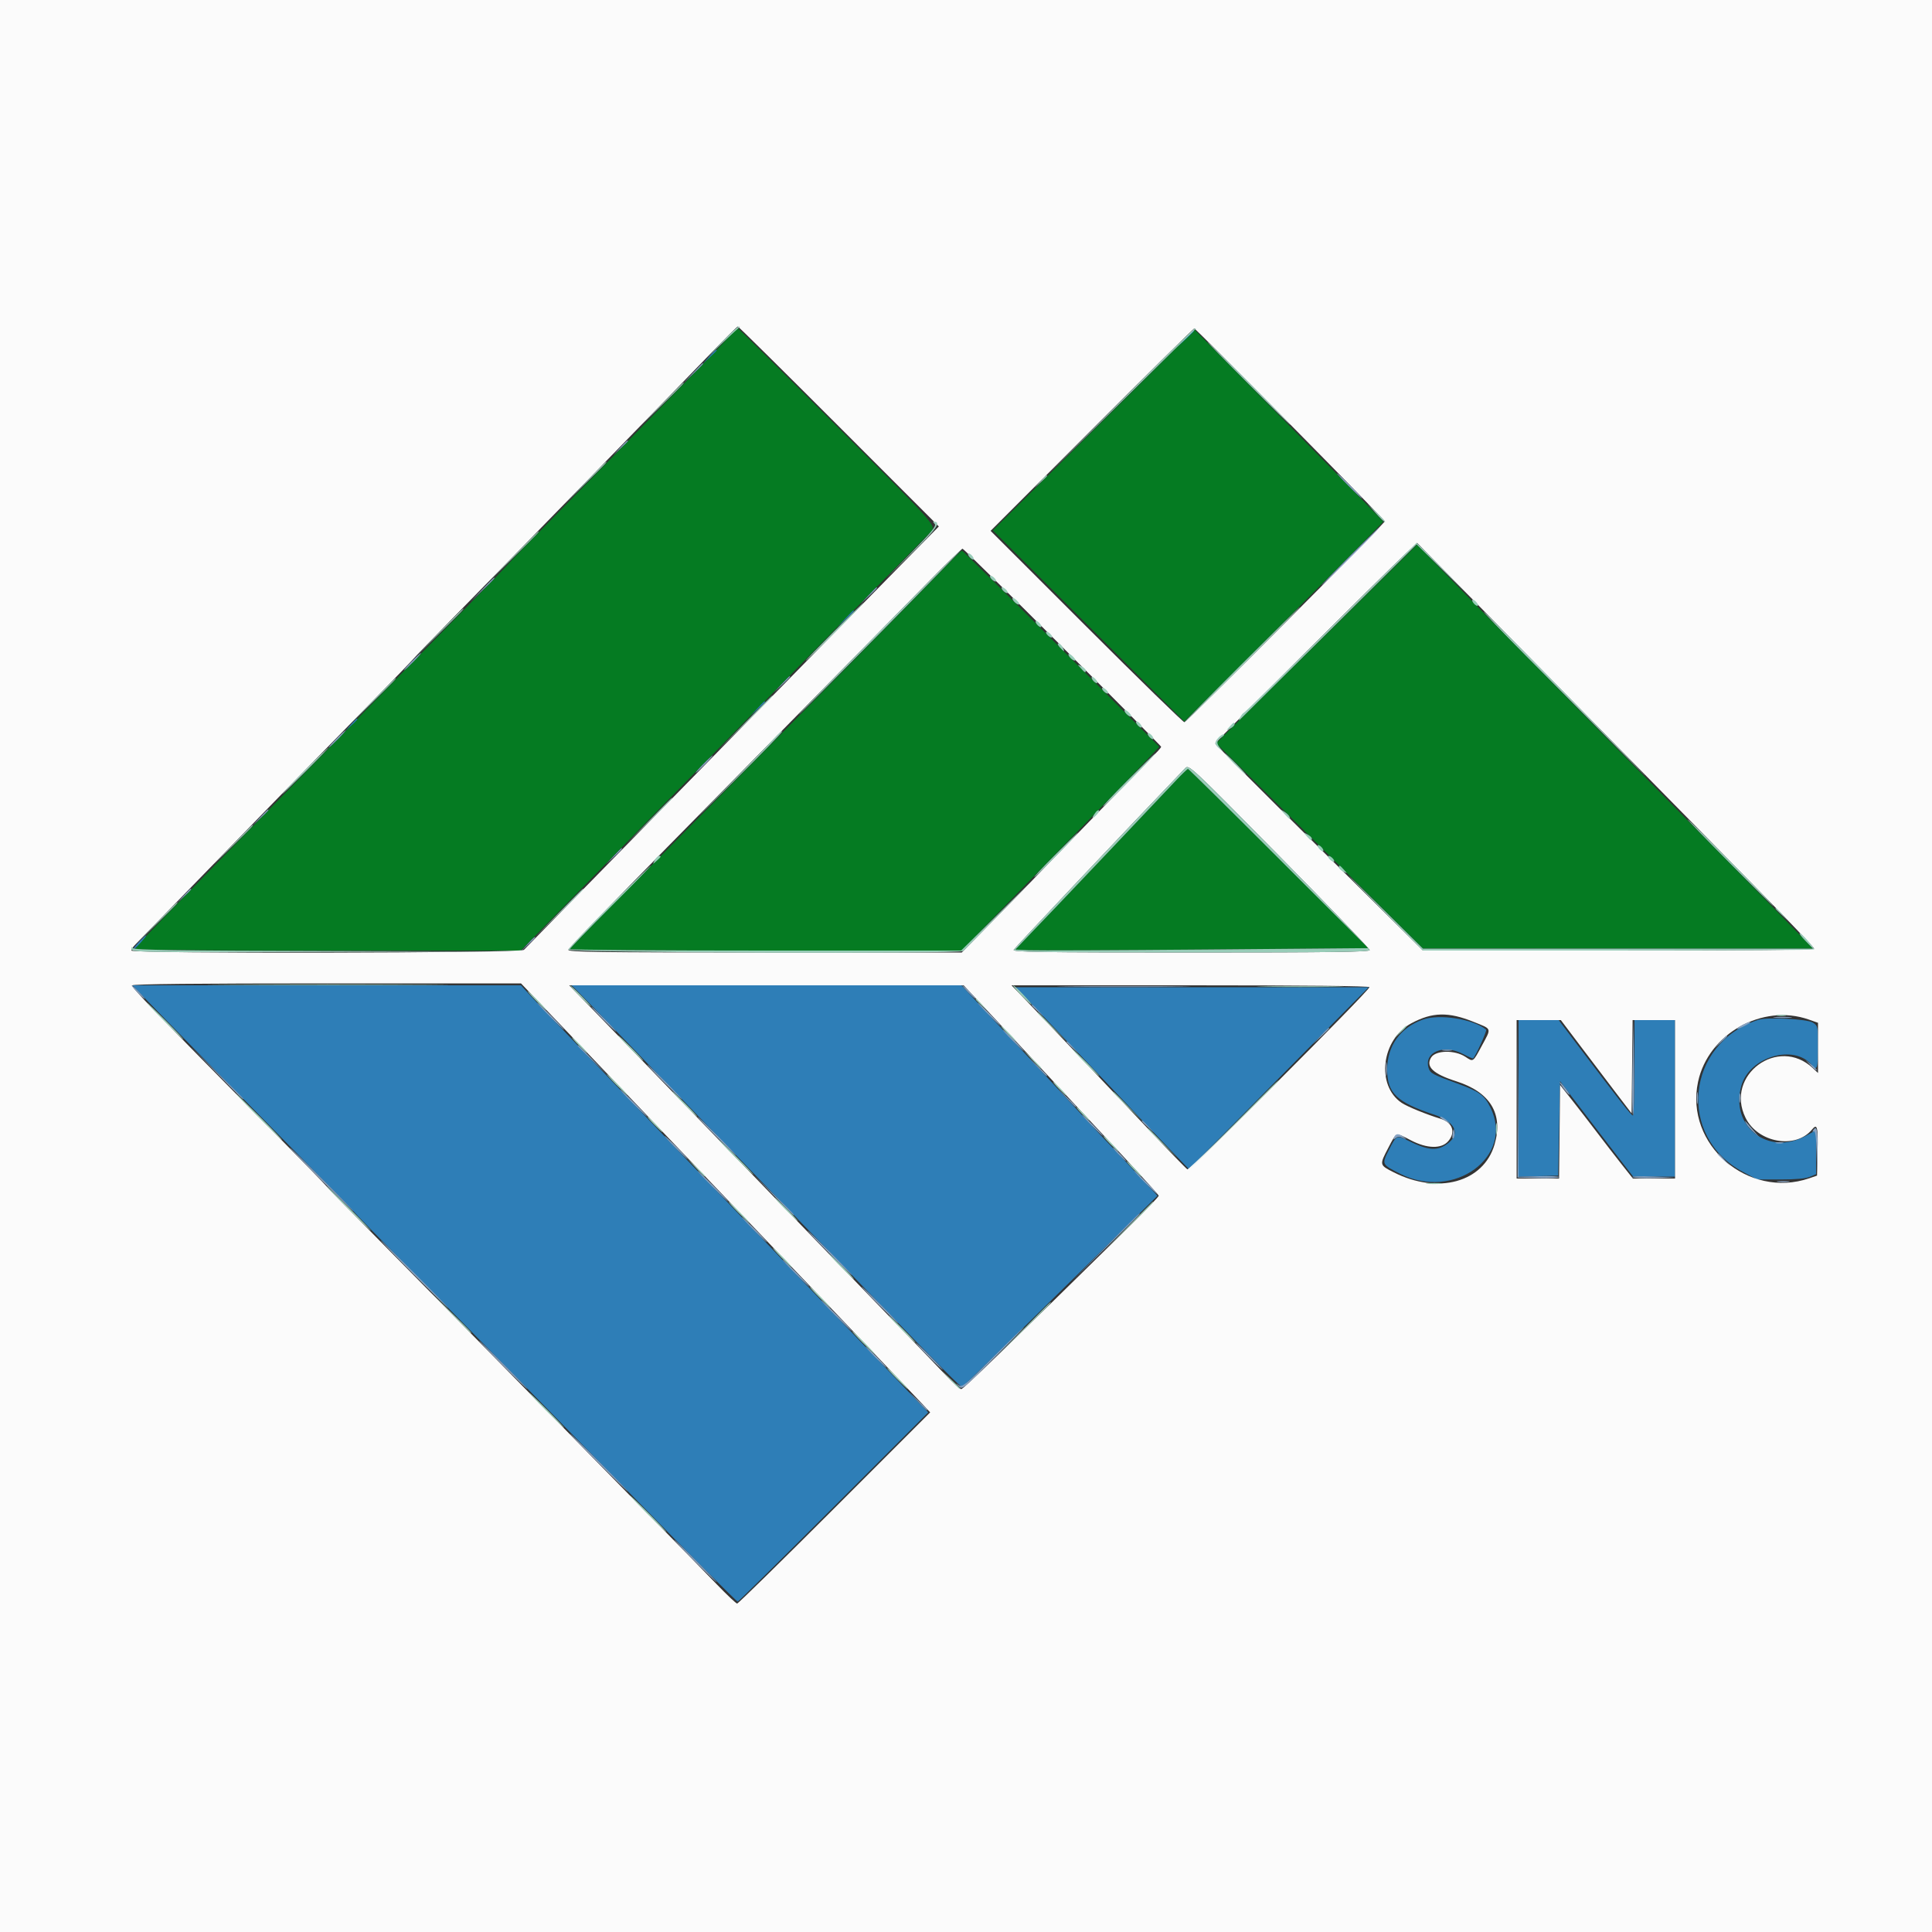 <svg id="svg" version="1.1" xmlns="http://www.w3.org/2000/svg" xmlns:xlink="http://www.w3.org/1999/xlink" width="400" height="400" viewBox="0, 0, 400,400"><rect x="0" y="0" width="400" height="400" fill="#333333" stroke="none"/><g id="svgg"><path id="path0" d="M150.220 70.500 C 147.606 73.290,124.550 96.976,113.330 108.399 C 109.331 112.469,105.673 116.250,105.202 116.800 C 104.731 117.350,101.073 121.132,97.073 125.204 C 88.451 133.981,78.496 144.186,60.800 162.389 C 53.650 169.743,44.359 179.280,40.153 183.580 C 30.820 193.123,28.013 196.108,28.006 196.500 C 28.003 196.665,45.955 196.803,67.900 196.807 L 107.800 196.814 115.600 188.869 C 119.890 184.499,130.238 173.921,138.596 165.362 C 146.954 156.803,158.204 145.301,163.596 139.802 C 172.688 130.530,191.943 110.879,192.400 110.407 C 193.952 108.801,194.932 109.935,173.373 88.373 C 162.169 77.168,152.904 68.000,152.783 68.000 C 152.661 68.000,151.508 69.125,150.220 70.500 M226.446 89.032 L 205.559 109.800 225.373 129.592 L 245.187 149.384 265.794 128.799 C 277.127 117.477,286.392 108.120,286.383 108.007 C 286.374 107.893,277.584 98.905,266.849 88.032 L 247.332 68.265 226.446 89.032 M272.600 133.310 L 251.800 153.878 273.200 175.124 L 294.600 196.370 334.968 196.385 L 375.335 196.400 372.377 193.300 C 370.750 191.595,364.457 185.160,358.392 179.000 C 352.327 172.840,342.415 162.760,336.366 156.600 C 330.317 150.440,320.673 140.630,314.935 134.800 C 309.197 128.970,302.005 121.622,298.951 118.471 L 293.400 112.743 272.600 133.310 M195.392 117.700 C 193.443 119.735,185.718 127.618,178.224 135.217 C 170.731 142.816,158.762 154.966,151.627 162.217 C 144.491 169.468,134.006 180.093,128.327 185.828 C 122.647 191.564,118.000 196.379,118.000 196.528 C 118.000 196.678,136.247 196.800,158.549 196.800 L 199.098 196.800 211.447 184.100 C 218.239 177.115,226.345 168.790,229.462 165.600 C 232.578 162.410,236.228 158.634,237.572 157.210 L 240.017 154.620 219.710 134.310 C 208.541 123.139,199.298 114.000,199.169 114.000 C 199.041 114.000,197.341 115.665,195.392 117.700 M243.374 161.700 C 239.740 165.571,219.518 186.899,218.609 187.820 C 218.164 188.271,216.093 190.431,214.006 192.620 L 210.213 196.600 213.006 196.735 C 214.543 196.809,230.987 196.742,249.549 196.586 L 283.299 196.302 264.751 177.751 C 254.550 167.548,246.095 159.200,245.963 159.200 C 245.830 159.200,244.665 160.325,243.374 161.700 " stroke="none" fill="#057b22" fill-rule="evenodd"></path><path id="path1" d="M245.381 70.100 L 243.800 71.800 245.500 70.219 C 246.435 69.349,247.200 68.584,247.200 68.519 C 247.200 68.216,246.852 68.519,245.381 70.100 M146.778 73.900 L 145.400 75.400 146.900 74.022 C 147.725 73.263,148.400 72.588,148.400 72.522 C 148.400 72.216,148.062 72.504,146.778 73.900 M174.981 128.100 L 173.400 129.800 175.100 128.219 C 176.681 126.748,176.984 126.400,176.681 126.400 C 176.616 126.400,175.851 127.165,174.981 128.100 M156.778 146.700 L 155.400 148.200 156.900 146.822 C 157.725 146.063,158.400 145.388,158.400 145.322 C 158.400 145.016,158.062 145.304,156.778 146.700 M72.575 150.100 L 71.400 151.400 72.700 150.225 C 73.912 149.130,74.184 148.800,73.875 148.800 C 73.806 148.800,73.221 149.385,72.575 150.100 M28.806 194.994 C 28.063 195.761,27.532 196.450,27.627 196.525 C 27.722 196.600,28.406 195.973,29.146 195.131 C 30.829 193.218,30.612 193.131,28.806 194.994 M28.822 205.461 C 31.374 208.165,50.109 227.288,61.583 238.901 C 67.843 245.237,73.076 250.599,73.210 250.817 C 73.345 251.035,78.215 256.025,84.033 261.907 C 92.682 270.651,122.272 300.811,132.200 311.002 C 141.515 320.564,152.520 331.600,152.740 331.600 C 152.885 331.600,161.819 322.783,172.593 312.007 L 192.183 292.414 190.192 290.358 C 189.096 289.227,187.840 287.908,187.400 287.425 C 186.960 286.942,184.530 284.396,182.000 281.766 C 176.633 276.188,171.442 270.752,161.200 259.984 C 157.130 255.705,151.808 250.133,149.374 247.602 C 146.940 245.071,143.340 241.308,141.374 239.240 C 139.408 237.172,137.260 234.913,136.600 234.221 C 135.940 233.528,131.894 229.280,127.610 224.781 C 123.325 220.281,117.912 214.620,115.579 212.200 C 113.247 209.780,110.558 206.945,109.604 205.900 L 107.870 204.000 67.656 204.000 L 27.443 204.000 28.822 205.461 M119.458 205.109 C 120.086 205.719,125.190 210.984,130.799 216.809 C 136.408 222.634,143.518 230.005,146.599 233.189 C 149.680 236.373,154.814 241.683,158.009 244.989 C 161.204 248.295,166.694 253.971,170.209 257.603 C 173.724 261.235,179.210 266.914,182.400 270.224 C 195.108 283.409,198.910 287.230,199.212 287.117 C 199.532 286.999,206.657 280.050,227.921 259.116 L 239.642 247.577 234.736 242.288 C 232.037 239.380,229.713 236.910,229.571 236.800 C 229.428 236.690,226.812 233.885,223.756 230.567 C 220.700 227.249,213.892 219.914,208.627 214.267 L 199.053 204.000 158.684 204.000 L 118.315 204.000 119.458 205.109 M213.231 207.506 C 218.422 212.937,224.902 219.742,228.006 223.023 C 236.722 232.233,239.655 235.317,242.766 238.542 L 246.182 242.083 261.500 226.542 C 269.925 217.994,278.295 209.515,280.100 207.700 L 283.382 204.400 246.822 204.400 L 210.261 204.400 213.231 207.506 M294.572 211.101 C 289.900 212.777,287.200 216.557,287.200 221.424 C 287.200 226.310,289.149 228.187,296.899 230.766 C 301.107 232.167,302.384 234.533,300.010 236.531 C 297.791 238.397,295.823 238.305,291.485 236.131 C 289.184 234.978,289.106 235.016,287.564 238.071 C 286.049 241.072,286.043 241.059,289.857 243.000 C 301.011 248.678,313.623 239.430,308.566 229.281 C 307.272 226.685,306.273 225.974,301.476 224.238 C 296.675 222.500,296.117 222.199,295.791 221.172 C 294.729 217.824,298.931 216.095,302.940 218.230 C 304.004 218.796,304.931 219.201,305.000 219.130 C 305.579 218.536,307.916 213.367,307.690 213.180 C 305.032 210.976,298.018 209.865,294.572 211.101 M364.000 211.151 C 349.058 216.078,347.150 235.314,360.877 242.636 L 363.800 244.195 368.600 244.197 C 371.773 244.199,373.841 244.014,374.700 243.651 L 376.000 243.103 376.000 238.548 L 376.000 233.993 373.900 235.155 C 366.123 239.456,358.086 233.188,360.543 224.737 C 362.286 218.740,371.475 216.097,375.149 220.537 C 376.193 221.798,376.400 221.182,376.400 216.809 C 376.400 212.509,376.378 212.404,375.348 211.729 C 374.175 210.960,365.863 210.537,364.000 211.151 M314.400 227.414 L 314.400 243.628 318.500 243.514 L 322.600 243.400 322.800 233.625 L 323.000 223.851 325.400 227.025 C 326.720 228.771,330.123 233.215,332.961 236.900 L 338.122 243.600 342.461 243.600 L 346.800 243.600 346.800 227.400 L 346.800 211.200 342.600 211.200 L 338.400 211.200 338.400 220.976 C 338.400 226.353,338.265 230.834,338.100 230.933 C 337.829 231.096,335.757 228.461,325.856 215.360 L 322.712 211.200 318.556 211.200 L 314.400 211.200 314.400 227.414 " stroke="none" fill="#2e7eb7" fill-rule="evenodd"></path><path id="path2" d="M0.000 200.000 L 0.000 400.000 200.000 400.000 L 400.000 400.000 400.000 200.000 L 400.000 0.000 200.000 0.000 L 0.000 0.000 0.000 200.000 M173.689 88.300 L 194.375 109.000 186.488 117.011 C 182.149 121.417,174.370 129.344,169.200 134.626 C 164.030 139.909,155.120 149.007,149.400 154.844 C 143.680 160.682,132.250 172.357,124.000 180.790 C 115.750 189.223,108.762 196.365,108.471 196.662 C 107.806 197.339,27.200 197.477,27.200 196.800 C 27.200 196.580,27.515 196.075,27.900 195.678 C 29.710 193.811,54.689 168.136,61.800 160.834 C 66.200 156.315,73.162 149.194,77.271 145.009 C 81.379 140.824,85.127 136.950,85.598 136.400 C 86.069 135.850,89.727 132.068,93.727 127.996 C 105.699 115.809,138.726 81.911,147.407 72.900 C 150.216 69.985,152.623 67.600,152.758 67.600 C 152.893 67.600,162.312 76.915,173.689 88.300 M267.059 87.796 C 277.805 98.684,286.647 107.741,286.707 107.922 C 286.818 108.253,245.888 149.292,245.216 149.524 C 245.019 149.592,235.911 140.706,224.976 129.778 L 205.094 109.908 226.046 88.954 C 237.569 77.429,247.115 68.000,247.259 68.000 C 247.403 68.000,256.313 76.908,267.059 87.796 M318.560 138.001 C 328.523 148.118,335.592 155.306,363.308 183.508 C 370.068 190.387,375.600 196.192,375.600 196.408 C 375.600 196.662,361.310 196.798,335.100 196.794 L 294.600 196.789 273.098 175.494 C 261.272 163.783,251.597 154.075,251.598 153.922 C 251.600 153.641,286.598 118.753,291.000 114.645 L 293.400 112.405 300.760 119.902 C 304.808 124.026,312.818 132.170,318.560 138.001 M220.000 134.000 C 231.220 145.219,240.400 154.489,240.400 154.600 C 240.400 154.710,240.085 155.126,239.700 155.525 C 239.315 155.924,233.752 161.639,227.339 168.225 C 220.925 174.811,215.091 180.830,214.374 181.600 C 213.658 182.370,209.934 186.195,206.099 190.100 L 199.126 197.200 158.334 197.200 C 123.459 197.200,117.560 197.118,117.671 196.637 C 117.742 196.327,126.980 186.748,138.200 175.350 C 149.420 163.951,164.809 148.320,172.397 140.613 C 179.986 132.906,189.069 123.675,192.582 120.100 C 196.094 116.525,199.110 113.600,199.284 113.600 C 199.457 113.600,208.779 122.780,220.000 134.000 M283.584 196.700 C 283.597 197.097,275.938 197.200,246.580 197.200 C 215.042 197.200,209.608 197.117,209.880 196.643 C 210.163 196.150,233.435 171.507,245.371 159.062 C 246.139 158.261,246.234 158.350,264.855 177.229 C 275.147 187.663,283.575 196.425,283.584 196.700 M122.284 218.700 C 130.213 227.005,137.294 234.430,138.019 235.200 C 138.745 235.970,142.781 240.200,146.989 244.600 C 163.727 262.102,180.462 279.636,184.594 284.000 C 186.990 286.530,189.051 288.694,189.175 288.810 C 189.299 288.925,190.115 289.784,190.990 290.718 L 192.579 292.418 172.791 312.209 C 161.908 323.094,152.830 332.000,152.619 332.000 C 152.408 332.000,150.517 330.217,148.418 328.038 C 146.318 325.859,140.550 319.956,135.600 314.921 C 130.650 309.885,118.234 297.223,108.010 286.782 C 97.785 276.342,84.571 262.905,78.646 256.922 C 72.722 250.938,67.754 245.850,67.608 245.614 C 67.462 245.377,62.676 240.459,56.971 234.685 C 31.396 208.794,27.155 204.396,27.394 204.010 C 27.564 203.734,40.770 203.600,67.758 203.600 L 107.868 203.600 122.284 218.700 M207.463 212.500 C 211.836 217.175,217.833 223.610,220.790 226.800 C 223.748 229.990,227.273 233.770,228.625 235.200 C 233.066 239.898,239.798 247.269,239.904 247.549 C 239.961 247.700,237.351 250.436,234.104 253.628 C 207.065 280.212,199.434 287.600,199.016 287.600 C 198.750 287.600,197.300 286.295,195.794 284.700 C 194.288 283.105,188.360 276.940,182.620 271.000 C 176.880 265.060,166.799 254.620,160.218 247.800 C 153.636 240.980,145.810 232.875,142.826 229.789 C 139.841 226.703,134.975 221.663,132.010 218.589 C 129.046 215.515,124.646 210.975,122.232 208.500 L 117.844 204.000 158.678 204.000 L 199.512 204.000 207.463 212.500 M283.533 204.381 C 283.153 205.470,246.273 242.366,245.833 242.098 C 245.563 241.934,241.770 238.020,237.402 233.400 C 226.857 222.244,215.260 210.039,212.032 206.700 L 209.421 204.000 246.544 204.000 C 269.915 204.000,283.617 204.141,283.533 204.381 M305.100 211.568 C 308.960 213.128,308.831 212.740,306.765 216.569 C 304.936 219.960,305.045 219.888,303.406 218.808 C 301.201 217.354,297.272 217.419,296.314 218.925 C 295.109 220.820,296.695 222.336,301.476 223.859 C 308.548 226.111,311.277 230.602,309.432 236.950 C 307.155 244.781,297.735 247.380,288.546 242.712 C 285.564 241.197,285.566 241.207,287.461 237.589 C 289.157 234.351,288.919 234.428,292.103 236.086 C 295.463 237.834,298.437 237.902,299.847 236.263 C 301.431 234.422,300.744 232.386,298.288 231.640 C 295.357 230.749,291.321 229.098,290.179 228.322 C 284.844 224.698,286.012 215.184,292.200 211.863 C 296.548 209.530,299.869 209.454,305.100 211.568 M374.500 211.088 L 376.400 211.758 376.400 216.954 L 376.400 222.150 375.300 221.121 C 368.149 214.430,357.080 222.607,361.383 231.401 C 363.926 236.600,371.737 237.998,375.149 233.865 C 376.238 232.546,376.423 233.253,376.312 238.299 L 376.200 243.398 374.600 243.947 C 361.899 248.310,348.799 236.958,351.563 223.985 C 353.685 214.025,364.916 207.710,374.500 211.088 M327.309 216.700 C 329.592 219.725,332.886 224.069,334.630 226.353 L 337.800 230.506 337.907 220.853 L 338.014 211.200 342.407 211.200 L 346.800 211.200 346.800 227.600 L 346.800 244.000 342.436 244.000 L 338.072 244.000 335.736 241.046 C 334.451 239.421,332.140 236.430,330.600 234.400 C 329.060 232.370,326.720 229.343,325.400 227.673 L 323.000 224.638 322.893 234.319 L 322.786 244.000 318.393 244.000 L 314.000 244.000 314.000 227.600 L 314.000 211.200 318.580 211.200 L 323.159 211.200 327.309 216.700 " stroke="none" fill="#fbfbfb" fill-rule="evenodd"></path><path id="path3" d="M149.391 70.900 L 146.200 74.200 149.588 71.000 C 151.452 69.240,153.057 67.755,153.155 67.700 C 153.253 67.645,153.164 67.600,152.957 67.600 C 152.750 67.600,151.145 69.085,149.391 70.900 M231.998 83.100 L 217.000 98.200 232.184 83.200 C 240.536 74.950,247.451 68.155,247.551 68.100 C 247.651 68.045,247.567 68.000,247.365 68.000 C 247.162 68.000,240.247 74.795,231.998 83.100 M258.400 79.400 C 263.126 84.130,267.083 88.000,267.193 88.000 C 267.303 88.000,263.526 84.130,258.800 79.400 C 254.074 74.670,250.117 70.800,250.007 70.800 C 249.897 70.800,253.674 74.670,258.400 79.400 M136.993 83.700 L 132.600 88.200 137.100 83.807 C 141.280 79.726,141.782 79.200,141.493 79.200 C 141.434 79.200,139.409 81.225,136.993 83.700 M120.993 100.100 L 116.600 104.600 121.100 100.207 C 125.280 96.126,125.782 95.600,125.493 95.600 C 125.434 95.600,123.409 97.625,120.993 100.100 M215.375 99.700 L 214.200 101.000 215.500 99.825 C 216.215 99.179,216.800 98.594,216.800 98.525 C 216.800 98.216,216.470 98.488,215.375 99.700 M284.820 106.221 C 285.799 107.333,286.681 108.181,286.781 108.107 C 286.880 108.033,286.079 107.123,285.001 106.086 L 283.040 104.200 284.820 106.221 M193.527 108.487 C 193.910 108.870,192.879 110.132,188.707 114.387 L 183.400 119.800 188.884 114.422 C 194.017 109.387,194.965 108.000,193.271 108.000 C 193.144 108.000,193.259 108.219,193.527 108.487 M105.994 115.500 L 100.600 121.000 106.100 115.606 C 111.209 110.594,111.781 110.000,111.494 110.000 C 111.436 110.000,108.961 112.475,105.994 115.500 M275.541 129.900 C 265.864 139.525,257.776 147.461,257.568 147.535 C 257.361 147.609,256.989 148.059,256.741 148.535 C 256.494 149.011,256.451 149.248,256.646 149.061 C 256.841 148.875,265.167 140.619,275.148 130.715 L 293.297 112.707 298.948 118.254 L 304.600 123.800 299.005 118.100 C 295.928 114.965,293.349 112.400,293.274 112.400 C 293.199 112.400,285.219 120.275,275.541 129.900 M182.051 130.800 C 172.747 140.260,165.222 148.000,165.329 148.000 C 165.436 148.000,173.154 140.260,182.480 130.800 C 191.806 121.340,199.331 113.600,199.202 113.600 C 199.073 113.600,191.355 121.340,182.051 130.800 M200.400 114.702 C 200.400 114.922,200.670 115.326,201.000 115.600 C 201.335 115.878,201.600 115.921,201.600 115.698 C 201.600 115.478,201.330 115.074,201.000 114.800 C 200.665 114.522,200.400 114.479,200.400 114.702 M205.200 119.800 C 205.474 120.130,205.878 120.400,206.098 120.400 C 206.321 120.400,206.278 120.135,206.000 119.800 C 205.726 119.470,205.322 119.200,205.102 119.200 C 204.879 119.200,204.922 119.465,205.200 119.800 M207.600 122.200 C 207.874 122.530,208.278 122.800,208.498 122.800 C 208.721 122.800,208.678 122.535,208.400 122.200 C 208.126 121.870,207.722 121.600,207.502 121.600 C 207.279 121.600,207.322 121.865,207.600 122.200 M209.600 123.889 C 209.600 124.392,210.743 125.390,211.012 125.121 C 211.118 125.015,210.844 124.602,210.402 124.202 C 209.961 123.803,209.600 123.662,209.600 123.889 M304.800 124.302 C 304.800 124.522,305.070 124.926,305.400 125.200 C 305.735 125.478,306.000 125.521,306.000 125.298 C 306.000 125.078,305.730 124.674,305.400 124.400 C 305.065 124.122,304.800 124.079,304.800 124.302 M172.600 130.800 C 169.306 134.100,166.700 136.800,166.810 136.800 C 166.920 136.800,169.706 134.100,173.000 130.800 C 176.294 127.500,178.900 124.800,178.790 124.800 C 178.680 124.800,175.894 127.500,172.600 130.800 M256.986 137.602 C 250.379 144.201,245.070 149.600,245.189 149.600 C 245.308 149.600,250.803 144.200,257.400 137.600 C 263.997 131.000,269.306 125.601,269.197 125.602 C 269.089 125.603,263.594 131.003,256.986 137.602 M90.794 131.100 L 85.800 136.200 90.900 131.206 C 95.637 126.567,96.181 126.000,95.894 126.000 C 95.836 126.000,93.541 128.295,90.794 131.100 M316.029 135.882 C 321.216 141.117,330.828 150.800,337.390 157.400 C 343.952 164.000,339.978 159.839,328.560 148.154 C 317.142 136.469,307.530 126.786,307.200 126.637 C 306.870 126.487,310.843 130.648,316.029 135.882 M214.400 128.702 C 214.400 128.922,214.670 129.326,215.000 129.600 C 215.335 129.878,215.600 129.921,215.600 129.698 C 215.600 129.478,215.330 129.074,215.000 128.800 C 214.665 128.522,214.400 128.479,214.400 128.702 M216.800 131.400 C 217.074 131.730,217.478 132.000,217.698 132.000 C 217.921 132.000,217.878 131.735,217.600 131.400 C 217.326 131.070,216.922 130.800,216.702 130.800 C 216.479 130.800,216.522 131.065,216.800 131.400 M219.400 134.000 C 219.798 134.440,220.192 134.800,220.276 134.800 C 220.360 134.800,220.235 134.440,220.000 134.000 C 219.765 133.560,219.370 133.200,219.124 133.200 C 218.878 133.200,219.002 133.560,219.400 134.000 M221.200 135.489 C 221.200 135.992,222.343 136.990,222.612 136.721 C 222.718 136.615,222.444 136.202,222.002 135.802 C 221.561 135.403,221.200 135.262,221.200 135.489 M223.762 138.342 C 224.609 139.295,224.800 139.382,224.800 138.814 C 224.800 138.602,224.395 138.216,223.900 137.956 C 223.005 137.486,223.004 137.488,223.762 138.342 M226.000 140.302 C 226.000 140.522,226.270 140.926,226.600 141.200 C 226.935 141.478,227.200 141.521,227.200 141.298 C 227.200 141.078,226.930 140.674,226.600 140.400 C 226.265 140.122,226.000 140.079,226.000 140.302 M76.794 145.500 L 71.800 150.600 76.900 145.606 C 81.637 140.967,82.181 140.400,81.894 140.400 C 81.836 140.400,79.541 142.695,76.794 145.500 M228.400 143.000 C 228.674 143.330,229.078 143.600,229.298 143.600 C 229.521 143.600,229.478 143.335,229.200 143.000 C 228.926 142.670,228.522 142.400,228.302 142.400 C 228.079 142.400,228.122 142.665,228.400 143.000 M154.195 149.700 L 148.600 155.400 154.300 149.805 C 159.595 144.608,160.181 144.000,159.895 144.000 C 159.837 144.000,157.272 146.565,154.195 149.700 M232.800 147.089 C 232.800 147.592,233.943 148.590,234.212 148.321 C 234.318 148.215,234.044 147.802,233.602 147.402 C 233.161 147.003,232.800 146.862,232.800 147.089 M235.200 149.502 C 235.200 149.722,235.470 150.126,235.800 150.400 C 236.135 150.678,236.400 150.721,236.400 150.498 C 236.400 150.278,236.130 149.874,235.800 149.600 C 235.465 149.322,235.200 149.279,235.200 149.502 M254.562 150.458 C 253.804 151.312,253.805 151.314,254.700 150.844 C 255.195 150.584,255.600 150.198,255.600 149.986 C 255.600 149.418,255.409 149.505,254.562 150.458 M160.258 152.910 C 159.436 153.839,154.947 158.470,150.283 163.200 C 142.493 171.100,142.632 170.979,151.984 161.716 C 157.584 156.170,162.073 151.539,161.959 151.426 C 161.845 151.312,161.080 151.980,160.258 152.910 M237.600 151.902 C 237.600 152.122,237.870 152.526,238.200 152.800 C 238.535 153.078,238.800 153.121,238.800 152.898 C 238.800 152.678,238.530 152.274,238.200 152.000 C 237.865 151.722,237.600 151.679,237.600 151.902 M252.262 152.731 C 251.382 153.703,251.426 154.129,252.500 155.038 C 253.399 155.799,253.399 155.799,252.700 154.969 C 251.778 153.873,251.817 153.425,252.900 152.670 C 253.395 152.324,253.603 152.033,253.362 152.021 C 253.121 152.009,252.626 152.329,252.262 152.731 M63.000 159.600 C 60.367 162.240,58.303 164.400,58.413 164.400 C 58.523 164.400,60.767 162.240,63.400 159.600 C 66.033 156.960,68.097 154.800,67.987 154.800 C 67.877 154.800,65.633 156.960,63.000 159.600 M233.395 161.618 C 230.318 164.708,228.070 167.109,228.400 166.953 C 229.023 166.658,239.511 156.000,239.178 156.000 C 239.074 156.000,236.472 158.528,233.395 161.618 M255.600 158.200 C 256.795 159.410,257.863 160.400,257.973 160.400 C 258.083 160.400,257.195 159.410,256.000 158.200 C 254.805 156.990,253.737 156.000,253.627 156.000 C 253.517 156.000,254.405 156.990,255.600 158.200 M245.371 159.062 C 233.435 171.507,210.163 196.150,209.880 196.643 C 209.608 197.117,215.042 197.200,246.580 197.200 C 275.938 197.200,283.597 197.097,283.584 196.700 C 283.575 196.425,275.147 187.663,264.855 177.229 C 246.234 158.350,246.139 158.261,245.371 159.062 M264.751 177.751 L 283.299 196.302 249.549 196.586 C 230.987 196.742,214.543 196.809,213.006 196.735 L 210.213 196.600 214.006 192.620 C 216.093 190.431,218.164 188.271,218.609 187.820 C 219.518 186.899,239.740 165.571,243.374 161.700 C 244.665 160.325,245.830 159.200,245.963 159.200 C 246.095 159.200,254.550 167.548,264.751 177.751 M134.393 169.900 L 129.800 174.600 134.500 170.007 C 138.866 165.740,139.382 165.200,139.093 165.200 C 139.035 165.200,136.920 167.315,134.393 169.900 M226.919 168.090 C 226.012 169.262,225.956 169.737,226.823 168.911 C 227.336 168.422,227.656 167.923,227.535 167.801 C 227.413 167.680,227.136 167.810,226.919 168.090 M265.970 168.547 C 267.052 169.723,267.266 169.838,266.980 169.091 C 266.872 168.812,266.383 168.338,265.892 168.039 C 265.041 167.520,265.045 167.544,265.970 168.547 M357.982 178.544 C 362.921 183.525,367.052 187.600,367.162 187.600 C 367.452 187.600,349.873 169.829,349.400 169.645 C 349.180 169.559,353.042 173.563,357.982 178.544 M48.192 174.900 L 44.200 179.000 48.300 175.008 C 52.108 171.299,52.582 170.800,52.292 170.800 C 52.233 170.800,50.388 172.645,48.192 174.900 M218.194 177.241 C 215.557 179.904,213.760 181.845,214.200 181.554 C 215.068 180.979,223.479 172.400,223.174 172.400 C 223.071 172.400,220.830 174.579,218.194 177.241 M270.562 173.142 C 271.409 174.095,271.600 174.182,271.600 173.614 C 271.600 173.402,271.195 173.016,270.700 172.756 C 269.805 172.286,269.804 172.288,270.562 173.142 M272.800 175.102 C 272.800 175.322,273.070 175.726,273.400 176.000 C 273.735 176.278,274.000 176.321,274.000 176.098 C 274.000 175.878,273.730 175.474,273.400 175.200 C 273.065 174.922,272.800 174.879,272.800 175.102 M135.556 178.100 C 135.086 178.995,135.088 178.996,135.942 178.238 C 136.895 177.391,136.982 177.200,136.414 177.200 C 136.202 177.200,135.816 177.605,135.556 178.100 M275.200 177.800 C 275.474 178.130,275.878 178.400,276.098 178.400 C 276.321 178.400,276.278 178.135,276.000 177.800 C 275.726 177.470,275.322 177.200,275.102 177.200 C 274.879 177.200,274.922 177.465,275.200 177.800 M126.179 187.606 C 121.571 192.229,117.742 196.279,117.671 196.606 C 117.530 197.250,198.526 197.536,199.400 196.894 C 199.620 196.732,202.945 193.360,206.790 189.400 L 213.779 182.200 206.386 189.500 L 198.992 196.800 158.496 196.800 C 136.223 196.800,118.000 196.667,118.000 196.503 C 118.000 196.340,121.823 192.380,126.497 187.703 C 131.170 183.027,134.895 179.200,134.776 179.200 C 134.656 179.200,130.788 182.983,126.179 187.606 M277.200 179.586 C 277.200 179.798,277.605 180.184,278.100 180.444 C 278.995 180.914,278.996 180.912,278.238 180.058 C 277.391 179.105,277.200 179.018,277.200 179.586 M279.312 181.400 C 279.467 181.620,282.971 185.174,287.097 189.297 L 294.600 196.795 335.100 196.797 C 357.375 196.799,375.600 196.698,375.600 196.573 C 375.600 196.148,373.002 193.214,372.619 193.207 C 372.409 193.203,372.941 193.920,373.800 194.800 L 375.362 196.400 334.985 196.400 L 294.608 196.400 286.818 188.700 C 282.534 184.465,279.157 181.180,279.312 181.400 M115.594 189.100 L 110.600 194.200 115.700 189.206 C 120.437 184.567,120.981 184.000,120.694 184.000 C 120.636 184.000,118.341 186.295,115.594 189.100 M32.393 191.100 L 28.200 195.400 32.500 191.207 C 36.494 187.313,36.982 186.800,36.693 186.800 C 36.634 186.800,34.699 188.735,32.393 191.100 M367.600 188.125 C 367.600 188.194,368.185 188.779,368.900 189.425 L 370.200 190.600 369.025 189.300 C 367.930 188.088,367.600 187.816,367.600 188.125 M27.206 196.500 C 27.200 197.163,29.356 197.195,67.700 197.102 L 108.200 197.004 68.022 196.900 C 36.491 196.818,27.777 196.689,27.529 196.298 C 27.304 195.944,27.210 196.003,27.206 196.500 M47.730 203.900 C 58.912 203.959,77.092 203.959,88.130 203.900 C 99.169 203.841,90.020 203.792,67.800 203.792 C 45.580 203.792,36.549 203.841,47.730 203.900 M120.000 206.200 C 121.195 207.410,122.263 208.400,122.373 208.400 C 122.483 208.400,121.595 207.410,120.400 206.200 C 119.205 204.990,118.137 204.000,118.027 204.000 C 117.917 204.000,118.805 204.990,120.000 206.200 M211.400 206.000 C 212.483 207.100,213.447 208.000,213.541 208.000 C 213.880 208.000,210.191 204.080,209.815 204.041 C 209.603 204.018,210.317 204.900,211.400 206.000 M261.900 204.299 C 265.915 204.365,272.485 204.365,276.500 204.299 C 280.515 204.234,277.230 204.181,269.200 204.181 C 261.170 204.181,257.885 204.234,261.900 204.299 M111.000 207.200 C 112.083 208.300,113.060 209.200,113.170 209.200 C 113.280 209.200,112.483 208.300,111.400 207.200 C 110.317 206.100,109.340 205.200,109.230 205.200 C 109.120 205.200,109.917 206.100,111.000 207.200 M202.000 206.925 C 202.000 206.994,202.585 207.579,203.300 208.225 L 204.600 209.400 203.425 208.100 C 202.330 206.888,202.000 206.616,202.000 206.925 M34.000 211.400 C 36.081 213.490,37.874 215.200,37.984 215.200 C 38.094 215.200,36.481 213.490,34.400 211.400 C 32.319 209.310,30.526 207.600,30.416 207.600 C 30.306 207.600,31.919 209.310,34.000 211.400 M214.800 209.710 C 214.800 209.771,216.195 211.166,217.900 212.810 L 221.000 215.800 218.010 212.700 C 215.233 209.821,214.800 209.417,214.800 209.710 M367.900 210.282 C 368.395 210.378,369.205 210.378,369.700 210.282 C 370.195 210.187,369.790 210.109,368.800 210.109 C 367.810 210.109,367.405 210.187,367.900 210.282 M208.600 214.000 C 209.459 214.880,210.252 215.600,210.362 215.600 C 210.472 215.600,209.859 214.880,209.000 214.000 C 208.141 213.120,207.348 212.400,207.238 212.400 C 207.128 212.400,207.741 213.120,208.600 214.000 M289.775 213.700 L 288.600 215.000 289.900 213.825 C 291.112 212.730,291.384 212.400,291.075 212.400 C 291.006 212.400,290.421 212.985,289.775 213.700 M130.400 217.000 C 131.817 218.430,133.067 219.600,133.177 219.600 C 133.287 219.600,132.217 218.430,130.800 217.000 C 129.383 215.570,128.133 214.400,128.023 214.400 C 127.913 214.400,128.983 215.570,130.400 217.000 M119.800 216.400 C 120.659 217.280,121.452 218.000,121.562 218.000 C 121.672 218.000,121.059 217.280,120.200 216.400 C 119.341 215.520,118.548 214.800,118.438 214.800 C 118.328 214.800,118.941 215.520,119.800 216.400 M224.600 220.000 C 226.128 221.540,227.469 222.800,227.579 222.800 C 227.689 222.800,226.528 221.540,225.000 220.000 C 223.472 218.460,222.131 217.200,222.021 217.200 C 221.911 217.200,223.072 218.460,224.600 220.000 M213.583 219.300 C 214.564 220.345,215.419 221.200,215.483 221.200 C 215.784 221.200,215.466 220.841,213.700 219.183 L 211.800 217.400 213.583 219.300 M127.600 224.600 C 128.795 225.810,129.863 226.800,129.973 226.800 C 130.083 226.800,129.195 225.810,128.000 224.600 C 126.805 223.390,125.737 222.400,125.627 222.400 C 125.517 222.400,126.405 223.390,127.600 224.600 M255.197 233.100 L 245.800 242.600 255.300 233.203 C 260.525 228.035,264.800 223.760,264.800 223.703 C 264.800 223.420,263.929 224.272,255.197 233.100 M219.200 225.400 C 219.946 226.170,220.647 226.800,220.757 226.800 C 220.867 226.800,220.346 226.170,219.600 225.400 C 218.854 224.630,218.153 224.000,218.043 224.000 C 217.933 224.000,218.454 224.630,219.200 225.400 M141.600 228.600 C 143.017 230.030,144.267 231.200,144.377 231.200 C 144.487 231.200,143.417 230.030,142.000 228.600 C 140.583 227.170,139.333 226.000,139.223 226.000 C 139.113 226.000,140.183 227.170,141.600 228.600 M230.400 226.110 C 230.400 226.171,231.795 227.566,233.500 229.210 L 236.600 232.200 233.610 229.100 C 230.833 226.221,230.400 225.817,230.400 226.110 M53.400 231.200 C 56.033 233.840,58.277 236.000,58.387 236.000 C 58.497 236.000,56.433 233.840,53.800 231.200 C 51.167 228.560,48.923 226.400,48.813 226.400 C 48.703 226.400,50.767 228.560,53.400 231.200 M224.000 230.600 C 224.746 231.370,225.447 232.000,225.557 232.000 C 225.667 232.000,225.146 231.370,224.400 230.600 C 223.654 229.830,222.953 229.200,222.843 229.200 C 222.733 229.200,223.254 229.830,224.000 230.600 M135.400 232.800 C 136.259 233.680,137.052 234.400,137.162 234.400 C 137.272 234.400,136.659 233.680,135.800 232.800 C 134.941 231.920,134.148 231.200,134.038 231.200 C 133.928 231.200,134.541 231.920,135.400 232.800 M309.714 233.800 C 309.717 234.900,309.795 235.303,309.887 234.695 C 309.979 234.086,309.977 233.186,309.882 232.695 C 309.787 232.203,309.711 232.700,309.714 233.800 M237.600 233.710 C 237.600 233.771,238.995 235.166,240.700 236.810 L 243.800 239.800 240.810 236.700 C 238.033 233.821,237.600 233.417,237.600 233.710 M229.800 236.800 C 230.659 237.680,231.452 238.400,231.562 238.400 C 231.672 238.400,231.059 237.680,230.200 236.800 C 229.341 235.920,228.548 235.200,228.438 235.200 C 228.328 235.200,228.941 235.920,229.800 236.800 M152.200 239.600 C 154.171 241.580,155.873 243.200,155.983 243.200 C 156.093 243.200,154.571 241.580,152.600 239.600 C 150.629 237.620,148.927 236.000,148.817 236.000 C 148.707 236.000,150.229 237.620,152.200 239.600 M143.983 241.700 C 145.641 243.466,146.000 243.784,146.000 243.483 C 146.000 243.419,145.145 242.564,144.100 241.583 L 142.200 239.800 143.983 241.700 M234.600 242.000 C 235.459 242.880,236.252 243.600,236.362 243.600 C 236.472 243.600,235.859 242.880,235.000 242.000 C 234.141 241.120,233.348 240.400,233.238 240.400 C 233.128 240.400,233.741 241.120,234.600 242.000 M295.491 245.089 C 296.201 245.177,297.461 245.179,298.291 245.092 C 299.121 245.005,298.540 244.933,297.000 244.931 C 295.460 244.929,294.781 245.000,295.491 245.089 M72.000 250.200 C 74.523 252.730,76.677 254.800,76.787 254.800 C 76.897 254.800,74.923 252.730,72.400 250.200 C 69.877 247.670,67.723 245.600,67.613 245.600 C 67.503 245.600,69.477 247.670,72.000 250.200 M162.600 250.400 C 163.906 251.720,165.065 252.800,165.175 252.800 C 165.285 252.800,164.306 251.720,163.000 250.400 C 161.694 249.080,160.535 248.000,160.425 248.000 C 160.315 248.000,161.294 249.080,162.600 250.400 M152.800 251.000 C 153.995 252.210,155.063 253.200,155.173 253.200 C 155.283 253.200,154.395 252.210,153.200 251.000 C 152.005 249.790,150.937 248.800,150.827 248.800 C 150.717 248.800,151.605 249.790,152.800 251.000 M233.594 253.900 L 228.600 259.000 233.700 254.006 C 238.437 249.367,238.981 248.800,238.694 248.800 C 238.636 248.800,236.341 251.095,233.594 253.900 M161.800 260.400 C 162.883 261.500,163.860 262.400,163.970 262.400 C 164.080 262.400,163.283 261.500,162.200 260.400 C 161.117 259.300,160.140 258.400,160.030 258.400 C 159.920 258.400,160.717 259.300,161.800 260.400 M174.000 262.200 C 175.417 263.630,176.667 264.800,176.777 264.800 C 176.887 264.800,175.817 263.630,174.400 262.200 C 172.983 260.770,171.733 259.600,171.623 259.600 C 171.513 259.600,172.583 260.770,174.000 262.200 M169.600 268.600 C 170.795 269.810,171.863 270.800,171.973 270.800 C 172.083 270.800,171.195 269.810,170.000 268.600 C 168.805 267.390,167.737 266.400,167.627 266.400 C 167.517 266.400,168.405 267.390,169.600 268.600 M93.193 271.700 C 95.499 274.065,97.434 276.000,97.493 276.000 C 97.782 276.000,97.294 275.487,93.300 271.593 L 89.000 267.400 93.193 271.700 M211.595 275.500 L 205.800 281.400 211.700 275.605 C 217.181 270.222,217.781 269.600,217.495 269.600 C 217.437 269.600,214.782 272.255,211.595 275.500 M186.600 275.200 C 188.128 276.740,189.469 278.000,189.579 278.000 C 189.689 278.000,188.528 276.740,187.000 275.200 C 185.472 273.660,184.131 272.400,184.021 272.400 C 183.911 272.400,185.072 273.660,186.600 275.200 M178.600 278.000 C 179.906 279.320,181.065 280.400,181.175 280.400 C 181.285 280.400,180.306 279.320,179.000 278.000 C 177.694 276.680,176.535 275.600,176.425 275.600 C 176.315 275.600,177.294 276.680,178.600 278.000 M185.600 285.400 C 186.795 286.610,187.863 287.600,187.973 287.600 C 188.083 287.600,187.195 286.610,186.000 285.400 C 184.805 284.190,183.737 283.200,183.627 283.200 C 183.517 283.200,184.405 284.190,185.600 285.400 M196.783 285.700 C 198.441 287.466,198.800 287.784,198.800 287.483 C 198.800 287.419,197.945 286.564,196.900 285.583 L 195.000 283.800 196.783 285.700 M113.000 292.000 C 114.971 293.980,116.673 295.600,116.783 295.600 C 116.893 295.600,115.371 293.980,113.400 292.000 C 111.429 290.020,109.727 288.400,109.617 288.400 C 109.507 288.400,111.029 290.020,113.000 292.000 M134.000 313.400 C 136.081 315.490,137.874 317.200,137.984 317.200 C 138.094 317.200,136.481 315.490,134.400 313.400 C 132.319 311.310,130.526 309.600,130.416 309.600 C 130.306 309.600,131.919 311.310,134.000 313.400 " stroke="none" fill="#98ccb8" fill-rule="evenodd"></path><path id="path4" d="M143.385 77.300 L 141.400 79.400 143.500 77.415 C 145.451 75.571,145.783 75.200,145.485 75.200 C 145.422 75.200,144.477 76.145,143.385 77.300 M128.378 92.700 L 127.000 94.200 128.500 92.822 C 129.325 92.063,130.000 91.388,130.000 91.322 C 130.000 91.016,129.662 91.304,128.378 92.700 M279.200 100.600 C 280.617 102.030,281.867 103.200,281.977 103.200 C 282.087 103.200,281.017 102.030,279.600 100.600 C 278.183 99.170,276.933 98.000,276.823 98.000 C 276.713 98.000,277.783 99.170,279.200 100.600 M279.400 115.200 C 276.106 118.500,273.500 121.200,273.610 121.200 C 273.720 121.200,276.506 118.500,279.800 115.200 C 283.094 111.900,285.700 109.200,285.590 109.200 C 285.480 109.200,282.694 111.900,279.400 115.200 M99.787 122.100 L 97.400 124.600 99.900 122.213 C 102.222 119.995,102.583 119.600,102.287 119.600 C 102.226 119.600,101.101 120.725,99.787 122.100 M179.781 123.300 L 178.200 125.000 179.900 123.419 C 181.481 121.948,181.784 121.600,181.481 121.600 C 181.416 121.600,180.651 122.365,179.781 123.300 M85.200 137.000 C 84.228 137.990,83.523 138.800,83.633 138.800 C 83.743 138.800,84.628 137.990,85.600 137.000 C 86.572 136.010,87.277 135.200,87.167 135.200 C 87.057 135.200,86.172 136.010,85.200 137.000 M161.781 141.700 L 160.200 143.400 161.900 141.819 C 163.481 140.348,163.784 140.000,163.481 140.000 C 163.416 140.000,162.651 140.765,161.781 141.700 M69.600 153.000 C 68.628 153.990,67.923 154.800,68.033 154.800 C 68.143 154.800,69.028 153.990,70.000 153.000 C 70.972 152.010,71.677 151.200,71.567 151.200 C 71.457 151.200,70.572 152.010,69.600 153.000 M145.600 158.200 C 144.628 159.190,143.923 160.000,144.033 160.000 C 144.143 160.000,145.028 159.190,146.000 158.200 C 146.972 157.210,147.677 156.400,147.567 156.400 C 147.457 156.400,146.572 157.210,145.600 158.200 M53.781 169.300 L 52.200 171.000 53.900 169.419 C 55.481 167.948,55.784 167.600,55.481 167.600 C 55.416 167.600,54.651 168.365,53.781 169.300 M126.981 177.300 L 125.400 179.000 127.100 177.419 C 128.681 175.948,128.984 175.600,128.681 175.600 C 128.616 175.600,127.851 176.365,126.981 177.300 M37.978 185.500 L 36.600 187.000 38.100 185.622 C 39.496 184.338,39.784 184.000,39.478 184.000 C 39.412 184.000,38.737 184.675,37.978 185.500 M109.178 195.500 L 107.800 197.000 109.300 195.622 C 110.125 194.863,110.800 194.188,110.800 194.122 C 110.800 193.816,110.462 194.104,109.178 195.500 M28.400 205.400 C 29.146 206.170,29.847 206.800,29.957 206.800 C 30.067 206.800,29.546 206.170,28.800 205.400 C 28.054 204.630,27.353 204.000,27.243 204.000 C 27.133 204.000,27.654 204.630,28.400 205.400 M200.400 205.400 C 201.146 206.170,201.847 206.800,201.957 206.800 C 202.067 206.800,201.546 206.170,200.800 205.400 C 200.054 204.630,199.353 204.000,199.243 204.000 C 199.133 204.000,199.654 204.630,200.400 205.400 M221.528 204.300 C 227.759 204.362,237.839 204.362,243.928 204.300 C 250.018 204.238,244.920 204.187,232.600 204.187 C 220.280 204.187,215.298 204.238,221.528 204.300 M113.800 210.400 C 115.328 211.940,116.669 213.200,116.779 213.200 C 116.889 213.200,115.728 211.940,114.200 210.400 C 112.672 208.860,111.331 207.600,111.221 207.600 C 111.111 207.600,112.272 208.860,113.800 210.400 M204.600 210.000 C 205.906 211.320,207.065 212.400,207.175 212.400 C 207.285 212.400,206.306 211.320,205.000 210.000 C 203.694 208.680,202.535 207.600,202.425 207.600 C 202.315 207.600,203.294 208.680,204.600 210.000 M213.600 208.125 C 213.600 208.194,214.185 208.779,214.900 209.425 L 216.200 210.600 215.025 209.300 C 213.930 208.088,213.600 207.816,213.600 208.125 M124.800 211.000 C 126.217 212.430,127.467 213.600,127.577 213.600 C 127.687 213.600,126.617 212.430,125.200 211.000 C 123.783 209.570,122.533 208.400,122.423 208.400 C 122.313 208.400,123.383 209.570,124.800 211.000 M367.511 210.693 C 368.451 210.778,369.891 210.777,370.711 210.691 C 371.530 210.605,370.760 210.536,369.000 210.537 C 367.240 210.539,366.570 210.609,367.511 210.693 M314.193 227.600 L 314.200 243.800 318.500 243.914 C 320.865 243.976,322.800 243.886,322.801 243.714 C 322.801 243.541,320.913 243.457,318.605 243.526 L 314.409 243.651 314.298 227.526 L 314.187 211.400 314.193 227.600 M337.999 221.081 C 337.890 226.625,337.938 231.023,338.107 230.853 C 338.276 230.684,338.366 226.148,338.307 220.773 L 338.199 211.000 337.999 221.081 M360.700 212.229 C 359.149 213.070,359.325 213.361,360.900 212.559 C 362.408 211.793,362.675 211.594,362.167 211.616 C 361.965 211.625,361.305 211.901,360.700 212.229 M273.381 214.500 L 271.800 216.200 273.500 214.619 C 274.435 213.749,275.200 212.984,275.200 212.919 C 275.200 212.616,274.852 212.919,273.381 214.500 M209.600 215.400 C 210.795 216.610,211.863 217.600,211.973 217.600 C 212.083 217.600,211.195 216.610,210.000 215.400 C 208.805 214.190,207.737 213.200,207.627 213.200 C 207.517 213.200,208.405 214.190,209.600 215.400 M356.175 215.700 L 355.000 217.000 356.300 215.825 C 357.015 215.179,357.600 214.594,357.600 214.525 C 357.600 214.216,357.270 214.488,356.175 215.700 M220.800 215.725 C 220.800 215.794,221.385 216.379,222.100 217.025 L 223.400 218.200 222.225 216.900 C 221.130 215.688,220.800 215.416,220.800 215.725 M119.600 216.510 C 119.600 216.571,120.995 217.966,122.700 219.610 L 125.800 222.600 122.810 219.500 C 120.033 216.621,119.600 216.217,119.600 216.510 M44.794 222.100 C 49.806 227.209,50.400 227.781,50.400 227.494 C 50.400 227.436,47.925 224.961,44.900 221.994 L 39.400 216.600 44.794 222.100 M298.700 217.482 C 299.195 217.578,300.005 217.578,300.500 217.482 C 300.995 217.387,300.590 217.309,299.600 217.309 C 298.610 217.309,298.205 217.387,298.700 217.482 M214.783 220.900 C 215.764 221.945,216.619 222.800,216.683 222.800 C 216.984 222.800,216.666 222.441,214.900 220.783 L 213.000 219.000 214.783 220.900 M286.924 221.400 C 286.926 222.720,287.001 223.212,287.090 222.493 C 287.179 221.774,287.177 220.694,287.086 220.093 C 286.995 219.492,286.922 220.080,286.924 221.400 M374.888 220.613 C 375.486 221.243,376.047 221.677,376.135 221.579 C 376.223 221.480,375.733 220.965,375.047 220.434 L 373.800 219.469 374.888 220.613 M137.400 224.000 C 139.371 225.980,141.073 227.600,141.183 227.600 C 141.293 227.600,139.771 225.980,137.800 224.000 C 135.829 222.020,134.127 220.400,134.017 220.400 C 133.907 220.400,135.429 222.020,137.400 224.000 M323.591 225.188 C 324.057 225.841,324.642 226.502,324.891 226.656 C 325.141 226.811,324.841 226.276,324.225 225.468 C 322.888 223.715,322.384 223.492,323.591 225.188 M131.000 228.400 C 132.528 229.940,133.869 231.200,133.979 231.200 C 134.089 231.200,132.928 229.940,131.400 228.400 C 129.872 226.860,128.531 225.600,128.421 225.600 C 128.311 225.600,129.472 226.860,131.000 228.400 M220.783 227.300 C 221.764 228.345,222.619 229.200,222.683 229.200 C 222.984 229.200,222.666 228.841,220.900 227.183 L 219.000 225.400 220.783 227.300 M351.314 227.400 C 351.317 228.500,351.395 228.903,351.487 228.295 C 351.579 227.686,351.577 226.786,351.482 226.295 C 351.387 225.803,351.311 226.300,351.314 227.400 M360.101 227.400 C 360.105 228.280,360.187 228.593,360.283 228.095 C 360.379 227.598,360.375 226.878,360.275 226.495 C 360.175 226.113,360.096 226.520,360.101 227.400 M226.000 233.000 C 227.195 234.210,228.263 235.200,228.373 235.200 C 228.483 235.200,227.595 234.210,226.400 233.000 C 225.205 231.790,224.137 230.800,224.027 230.800 C 223.917 230.800,224.805 231.790,226.000 233.000 M148.200 235.200 C 150.392 237.400,152.275 239.200,152.385 239.200 C 152.495 239.200,150.792 237.400,148.600 235.200 C 146.408 233.000,144.525 231.200,144.415 231.200 C 144.305 231.200,146.008 233.000,148.200 235.200 M298.600 231.668 C 299.040 231.912,299.679 232.312,300.020 232.556 C 300.360 232.800,300.215 232.595,299.697 232.100 C 299.179 231.605,298.540 231.205,298.278 231.212 C 298.015 231.219,298.160 231.424,298.600 231.668 M236.400 232.125 C 236.400 232.194,236.985 232.779,237.700 233.425 L 239.000 234.600 237.825 233.300 C 236.730 232.088,236.400 231.816,236.400 232.125 M361.514 232.600 C 361.741 233.040,362.438 233.849,363.063 234.399 L 364.200 235.397 363.003 233.999 C 361.107 231.782,361.080 231.758,361.514 232.600 M300.752 234.713 C 300.621 235.507,300.679 235.881,300.901 235.659 C 301.103 235.457,301.201 234.867,301.119 234.346 C 300.993 233.545,300.937 233.602,300.752 234.713 M375.362 234.062 C 375.188 234.343,375.252 234.415,375.525 234.246 C 375.844 234.049,376.011 235.277,376.101 238.485 L 376.229 243.000 376.314 238.300 C 376.394 233.945,376.138 232.806,375.362 234.062 M288.634 235.457 C 288.427 235.994,288.487 236.025,288.965 235.629 C 289.405 235.264,289.776 235.255,290.474 235.594 C 291.358 236.024,291.365 236.016,290.624 235.422 C 289.624 234.621,288.950 234.633,288.634 235.457 M139.800 237.600 C 141.106 238.920,142.265 240.000,142.375 240.000 C 142.485 240.000,141.506 238.920,140.200 237.600 C 138.894 236.280,137.735 235.200,137.625 235.200 C 137.515 235.200,138.494 236.280,139.800 237.600 M367.700 236.676 C 368.085 236.776,368.715 236.776,369.100 236.676 C 369.485 236.575,369.170 236.493,368.400 236.493 C 367.630 236.493,367.315 236.575,367.700 236.676 M66.400 244.200 C 70.025 247.830,73.081 250.800,73.191 250.800 C 73.301 250.800,70.425 247.830,66.800 244.200 C 63.175 240.570,60.119 237.600,60.009 237.600 C 59.899 237.600,62.775 240.570,66.400 244.200 M231.600 239.000 C 232.346 239.770,233.047 240.400,233.157 240.400 C 233.267 240.400,232.746 239.770,232.000 239.000 C 231.254 238.230,230.553 237.600,230.443 237.600 C 230.333 237.600,230.854 238.230,231.600 239.000 M355.600 238.925 C 355.600 238.994,356.185 239.579,356.900 240.225 L 358.200 241.400 357.025 240.100 C 355.930 238.888,355.600 238.616,355.600 238.925 M147.400 245.600 C 149.150 247.360,150.671 248.800,150.781 248.800 C 150.891 248.800,149.550 247.360,147.800 245.600 C 146.050 243.840,144.529 242.400,144.419 242.400 C 144.309 242.400,145.650 243.840,147.400 245.600 M237.000 244.800 C 238.306 246.120,239.465 247.200,239.575 247.200 C 239.685 247.200,238.706 246.120,237.400 244.800 C 236.094 243.480,234.935 242.400,234.825 242.400 C 234.715 242.400,235.694 243.480,237.000 244.800 M159.993 247.300 C 162.299 249.665,164.234 251.600,164.293 251.600 C 164.582 251.600,164.094 251.087,160.100 247.193 L 155.800 243.000 159.993 247.300 M337.953 243.714 C 338.126 243.887,340.233 243.976,342.634 243.912 L 347.000 243.796 342.318 243.598 C 339.744 243.489,337.779 243.541,337.953 243.714 M368.100 244.687 C 368.705 244.778,369.695 244.778,370.300 244.687 C 370.905 244.595,370.410 244.520,369.200 244.520 C 367.990 244.520,367.495 244.595,368.100 244.687 M228.796 258.300 L 221.800 265.400 228.900 258.404 C 232.805 254.557,236.000 251.362,236.000 251.304 C 236.000 251.019,235.295 251.704,228.796 258.300 M156.000 254.600 C 157.417 256.030,158.667 257.200,158.777 257.200 C 158.887 257.200,157.817 256.030,156.400 254.600 C 154.983 253.170,153.733 252.000,153.623 252.000 C 153.513 252.000,154.583 253.170,156.000 254.600 M171.600 259.400 C 174.123 261.930,176.277 264.000,176.387 264.000 C 176.497 264.000,174.523 261.930,172.000 259.400 C 169.477 256.870,167.323 254.800,167.213 254.800 C 167.103 254.800,169.077 256.870,171.600 259.400 M85.600 263.800 C 89.445 267.650,92.681 270.800,92.791 270.800 C 92.901 270.800,89.845 267.650,86.000 263.800 C 82.155 259.950,78.919 256.800,78.809 256.800 C 78.699 256.800,81.755 259.950,85.600 263.800 M164.600 263.600 C 166.128 265.140,167.469 266.400,167.579 266.400 C 167.689 266.400,166.528 265.140,165.000 263.600 C 163.472 262.060,162.131 260.800,162.021 260.800 C 161.911 260.800,163.072 262.060,164.600 263.600 M182.000 270.200 C 184.081 272.290,185.874 274.000,185.984 274.000 C 186.094 274.000,184.481 272.290,182.400 270.200 C 180.319 268.110,178.526 266.400,178.416 266.400 C 178.306 266.400,179.919 268.110,182.000 270.200 M173.000 272.400 C 174.750 274.160,176.271 275.600,176.381 275.600 C 176.491 275.600,175.150 274.160,173.400 272.400 C 171.650 270.640,170.129 269.200,170.019 269.200 C 169.909 269.200,171.250 270.640,173.000 272.400 M205.525 281.071 C 199.821 286.776,199.188 287.293,198.527 286.793 C 197.830 286.267,197.829 286.276,198.506 287.014 C 199.194 287.764,199.382 287.615,205.705 281.292 C 209.275 277.721,212.107 274.800,211.997 274.800 C 211.887 274.800,208.975 277.622,205.525 281.071 M104.000 282.600 C 106.743 285.350,109.078 287.600,109.188 287.600 C 109.298 287.600,107.143 285.350,104.400 282.600 C 101.657 279.850,99.322 277.600,99.212 277.600 C 99.102 277.600,101.257 279.850,104.000 282.600 M192.200 280.800 C 193.728 282.340,195.069 283.600,195.179 283.600 C 195.289 283.600,194.128 282.340,192.600 280.800 C 191.072 279.260,189.731 278.000,189.621 278.000 C 189.511 278.000,190.672 279.260,192.200 280.800 M181.200 281.000 C 182.395 282.210,183.463 283.200,183.573 283.200 C 183.683 283.200,182.795 282.210,181.600 281.000 C 180.405 279.790,179.337 278.800,179.227 278.800 C 179.117 278.800,180.005 279.790,181.200 281.000 M189.983 290.100 C 191.641 291.866,192.000 292.184,192.000 291.883 C 192.000 291.819,191.145 290.964,190.100 289.983 L 188.200 288.200 189.983 290.100 M123.800 302.800 C 127.094 306.100,129.880 308.800,129.990 308.800 C 130.100 308.800,127.494 306.100,124.200 302.800 C 120.906 299.500,118.120 296.800,118.010 296.800 C 117.900 296.800,120.506 299.500,123.800 302.800 M143.800 323.200 C 146.212 325.620,148.276 327.600,148.386 327.600 C 148.496 327.600,146.612 325.620,144.200 323.200 C 141.788 320.780,139.724 318.800,139.614 318.800 C 139.504 318.800,141.388 320.780,143.800 323.200 " stroke="none" fill="#87a2c2" fill-rule="evenodd"></path></g></svg>